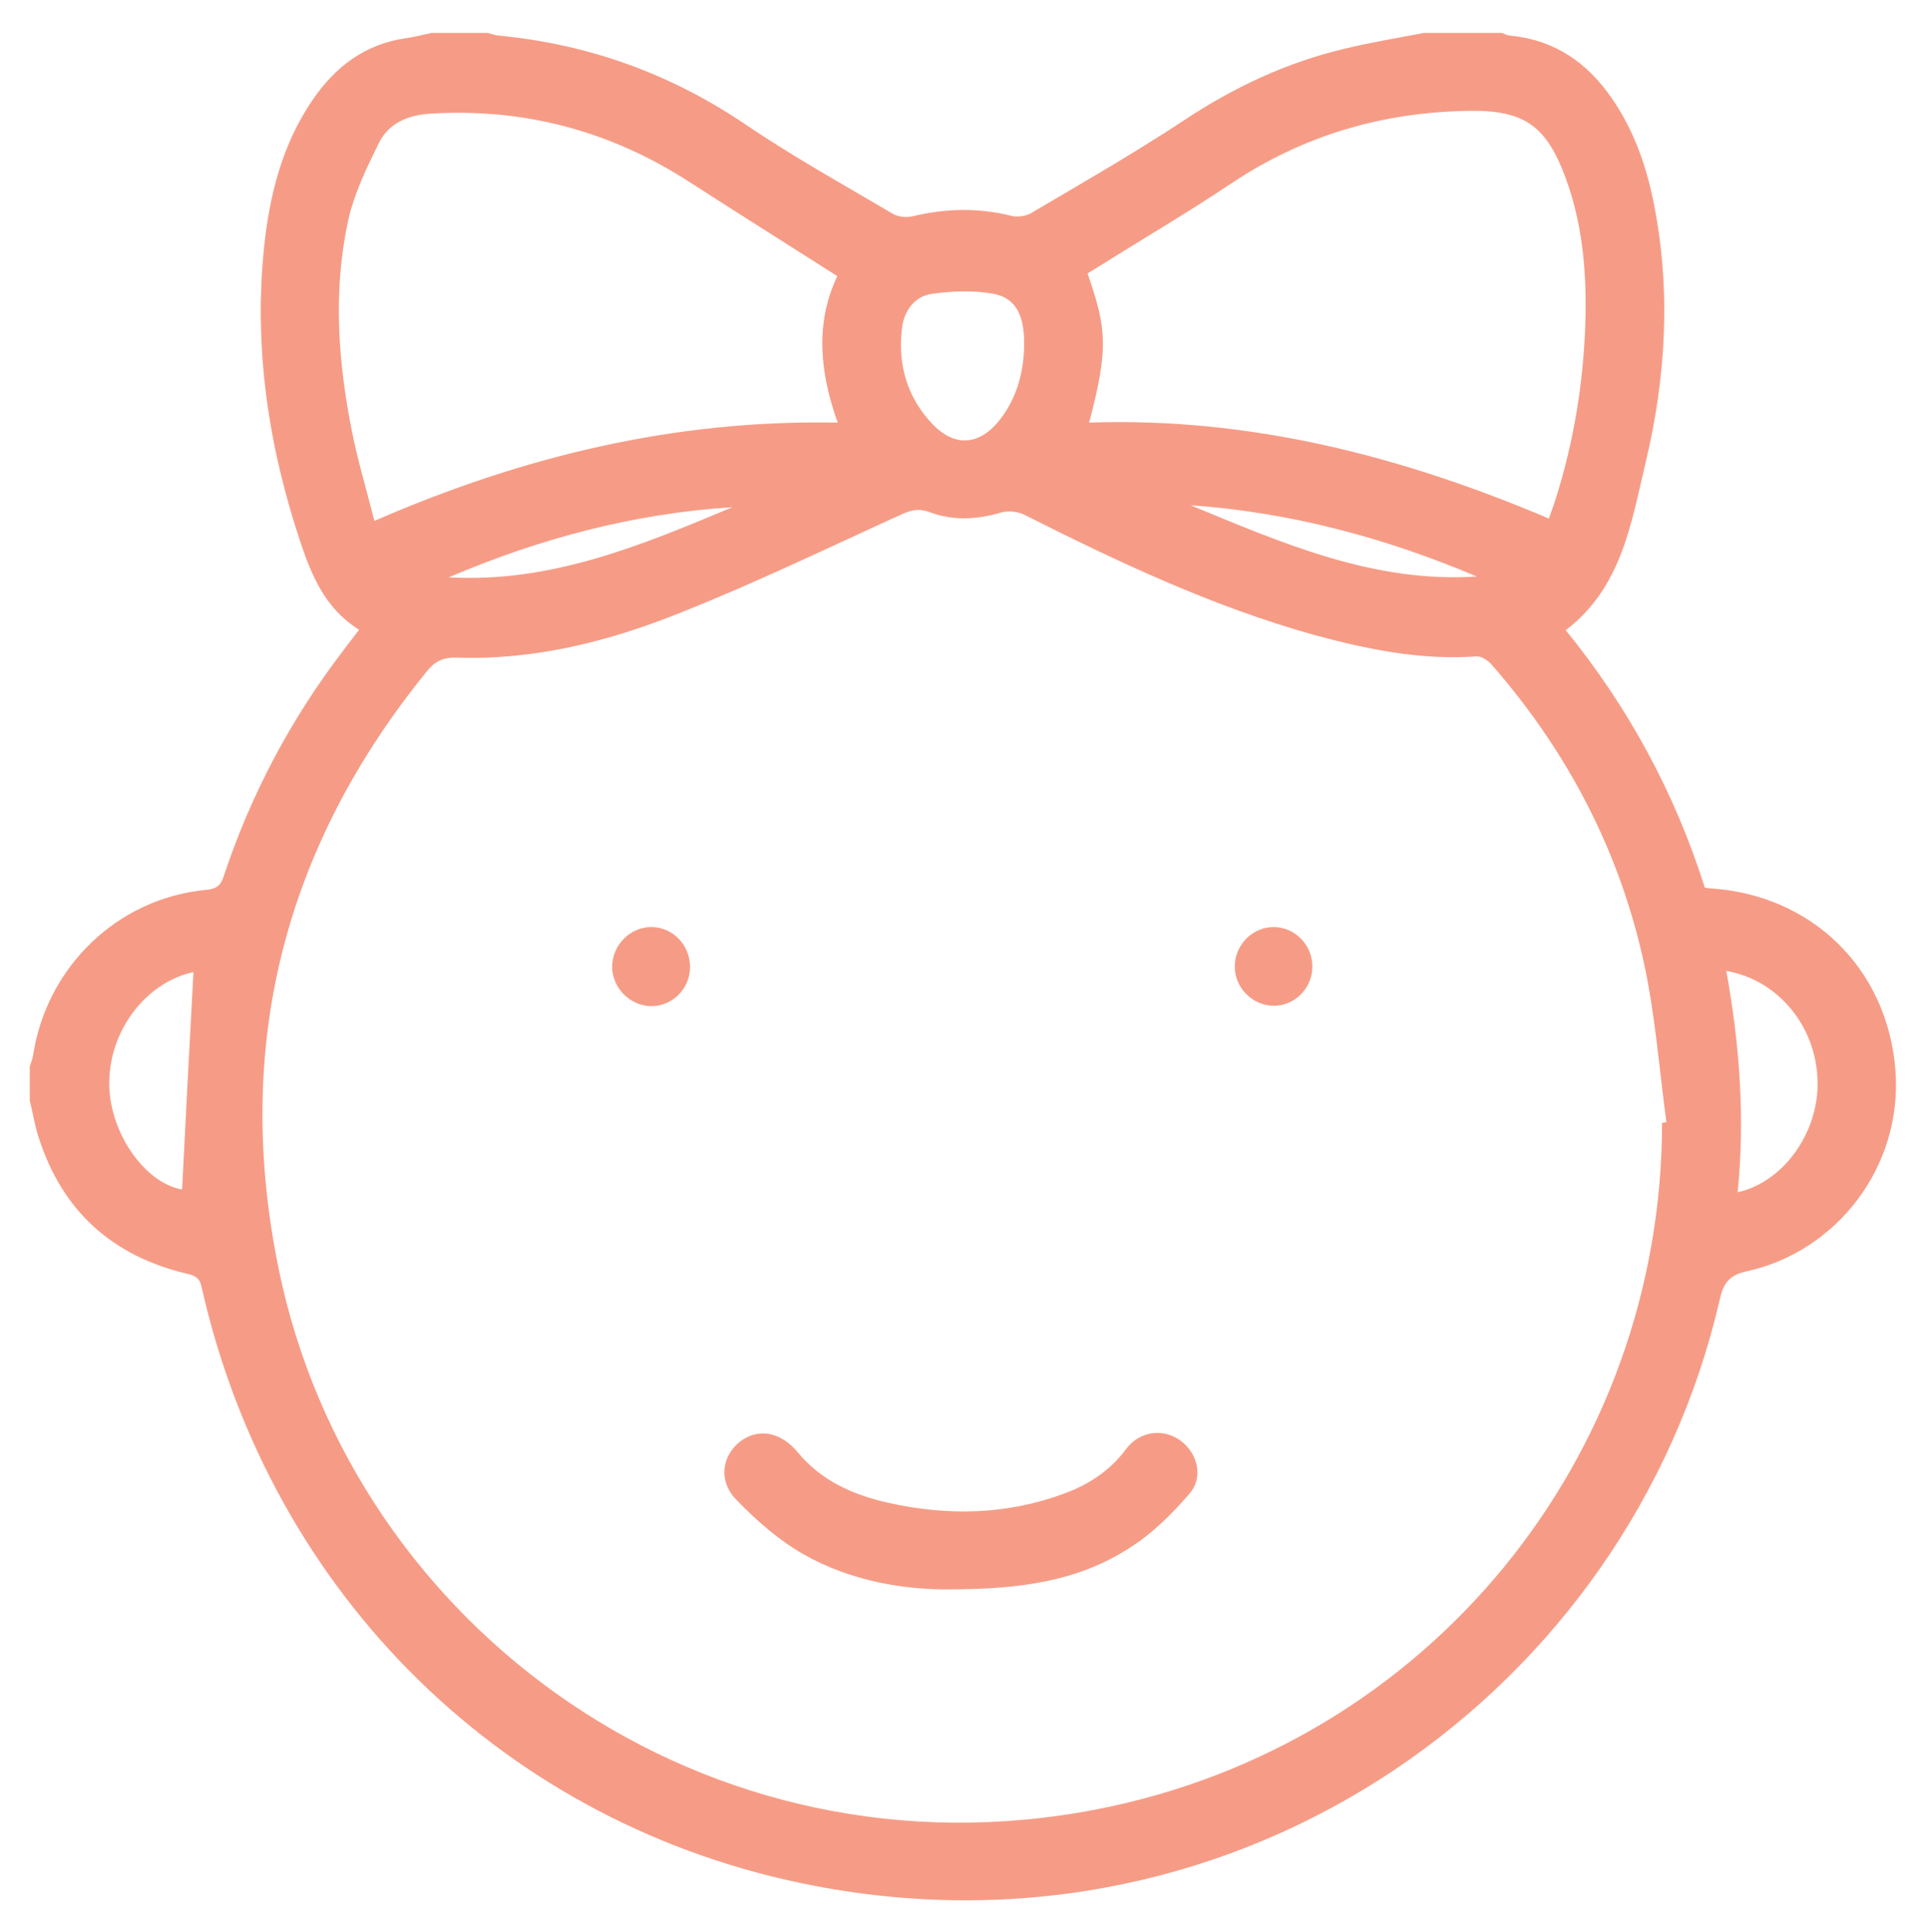 <?xml version="1.0" encoding="utf-8"?>
<!-- Generator: Adobe Illustrator 21.0.2, SVG Export Plug-In . SVG Version: 6.00 Build 0)  -->
<svg version="1.1" id="Calque_1" xmlns="http://www.w3.org/2000/svg" xmlns:xlink="http://www.w3.org/1999/xlink" x="0px" y="0px"
	 viewBox="0 0 492.3 493.2" style="enable-background:new 0 0 492.3 493.2;" xml:space="preserve">
<style type="text/css">
	.st0{fill:#F69C86;}
</style>
<g id="Bf1aqZ_1_">
	<g>
		<path class="st0" d="M7.6,281c0-2.9,0-5.8,0-8.7c0.3-0.9,0.6-1.7,0.8-2.6c3.4-22.8,21.6-40.4,44.3-42.5c2.8-0.3,3.7-1.2,4.5-3.7
			c6.9-20.7,17-39.8,30.3-57.2c1.3-1.8,2.7-3.5,4.2-5.5c-8.5-5.3-12-13.5-14.9-22.1c-8.2-24.5-12-49.5-9.4-75.3
			c1.4-13.5,4.6-26.5,12.5-38c5.7-8.3,13.1-14,23.4-15.6c2.3-0.3,4.6-0.9,6.9-1.4c4.8,0,9.5,0,14.3,0c1,0.3,2,0.6,3,0.7
			c22.8,2.2,43.6,9.7,62.6,22.5c12.2,8.3,25.2,15.5,37.9,23c1.4,0.8,3.5,1,5.1,0.6c8.4-2,16.7-2.2,25.1-0.1c1.6,0.4,3.7,0.1,5.1-0.7
			c13.1-7.7,26.3-15.3,38.9-23.6c12.8-8.5,26.4-14.9,41.3-18.4c6.6-1.6,13.4-2.7,20.1-4c6.6,0,13.2,0,19.9,0
			c0.7,0.3,1.5,0.7,2.2,0.7c11.2,1.1,19.5,6.8,25.8,15.9c5.7,8.2,8.9,17.4,10.8,27c4.4,22.2,3.1,44.3-2.1,66.1
			c-3.7,15.5-6.1,31.9-20.4,42.8c16.1,19.8,27.9,41.7,35.5,65.7c0.6,0.1,0.9,0.2,1.1,0.2c26,1.5,45.6,20.3,47.6,46.6
			c1.8,24.6-15.1,46.2-38,51.2c-4.6,1-6,3.2-6.9,7.3c-23,99.7-121.7,170.6-231.1,149.6c-78.9-15.1-138.8-74.3-156.5-152.8
			c-0.5-2.4-1.6-3-3.8-3.5c-19-4.5-31.8-16-37.8-34.7C8.9,287.5,8.4,284.2,7.6,281z M424.4,286.7c0.4-0.1,0.7-0.1,1.1-0.2
			c-1.8-13.3-2.8-26.8-5.6-40c-6.2-29-19.6-54.6-39.1-76.9c-0.9-1-2.6-2.1-3.8-2c-14.2,1-27.9-1.8-41.5-5.5
			c-25.8-7.2-50-18.6-73.8-30.6c-1.7-0.9-4.3-1.2-6.2-0.6c-6.2,1.8-12.3,2.1-18.3-0.2c-2.5-0.9-4.4-0.5-6.7,0.5
			c-18.7,8.5-37.3,17.5-56.4,25.1c-18.3,7.4-37.5,12.3-57.5,11.6c-3.5-0.1-5.6,1-7.6,3.5c-36.6,45-49.5,96.1-37.8,152.8
			c18.9,91.7,109.4,157.3,209.2,137.7C364.8,445.3,424.3,372.2,424.4,286.7z M395.5,132.4c0.7-2.1,1.2-3.3,1.6-4.6
			c4.7-14.7,7.2-29.8,7.7-45.2c0.4-12.6-0.6-25.1-5-37.1c-4.9-13.3-10.5-17.4-24.6-17.2c-22,0.3-42.4,6.2-60.9,18.6
			c-10.9,7.3-22.2,13.9-33.3,20.9c-1.1,0.7-2.2,1.3-3.3,2c4.8,14,5.5,18.8,0.4,38.1C319.1,106.5,357.8,116.4,395.5,132.4z
			 M213.9,107.9c-4.6-12.9-5.8-25.4-0.1-37.4c-12.7-8.1-25.3-16-37.7-24c-20.1-13-42-18.9-65.9-17.5c-5.8,0.3-10.9,2.3-13.5,7.6
			c-3.1,6.3-6.3,12.9-7.8,19.7c-3.9,18-2.6,36.1,1,54c1.5,7.5,3.7,14.8,5.7,22.7C133.7,116.4,172.5,107.1,213.9,107.9z M261.5,88.7
			c0.2-7.9-1.9-12.6-7.9-13.7c-5-0.9-10.4-0.7-15.5,0c-4.6,0.6-7.3,4.4-7.8,8.9c-1.1,9.4,1.4,17.8,8.1,24.7
			c5.4,5.4,11.4,5.1,16.4-0.8C259.4,102.2,261.3,95.7,261.5,88.7z M440.8,247.9c3.4,18.7,4.8,37.5,2.9,56.5
			c11.6-2.5,20.7-15.2,20.4-28.2C463.9,262.2,454.1,250.2,440.8,247.9z M49.4,248.2c-12.1,2.6-21.7,15-21.5,28.8
			c0.2,12.5,9.2,25.1,18.6,26.7C47.4,285.3,48.4,266.8,49.4,248.2z M187,129.5c-25.2,1.6-49.2,8-72.4,17.9
			C140.5,148.9,163.7,139.3,187,129.5z M304,129c23.5,9.7,46.8,19.9,73.1,18.2C353.7,137.3,329.5,130.8,304,129z"/>
		<path class="st0" d="M242.4,405.8c-11,0.1-24.9-1.9-37.3-9c-6.3-3.6-12-8.6-17.1-13.9c-4.6-4.7-3.7-11,0.8-14.7
			c4.7-3.7,10.5-2.7,14.9,2.6c6,7.3,14.2,10.9,23.1,12.9c15.3,3.4,30.5,3.1,45.3-2.5c6.2-2.3,11.5-5.9,15.5-11.3
			c3.4-4.5,9.4-5.3,13.8-2.1c4.4,3.2,6,9.4,2.3,13.6c-4.4,5.1-9.4,10.1-15.1,13.7C275.6,403.6,260.8,405.8,242.4,405.8z"/>
		<path class="st0" d="M335.1,246.8c0,5.6-4.6,10.1-10,10c-5.3-0.1-9.8-4.6-9.8-9.9c-0.1-5.5,4.4-10.2,9.9-10.2
			C330.6,236.7,335.1,241.2,335.1,246.8z"/>
		<path class="st0" d="M176.2,246.9c0,5.6-4.6,10.1-10.1,10c-5.3-0.2-9.7-4.6-9.8-10c0-5.5,4.5-10.2,10-10.2
			C171.8,236.7,176.2,241.3,176.2,246.9z"/>
	</g>
</g>
</svg>
